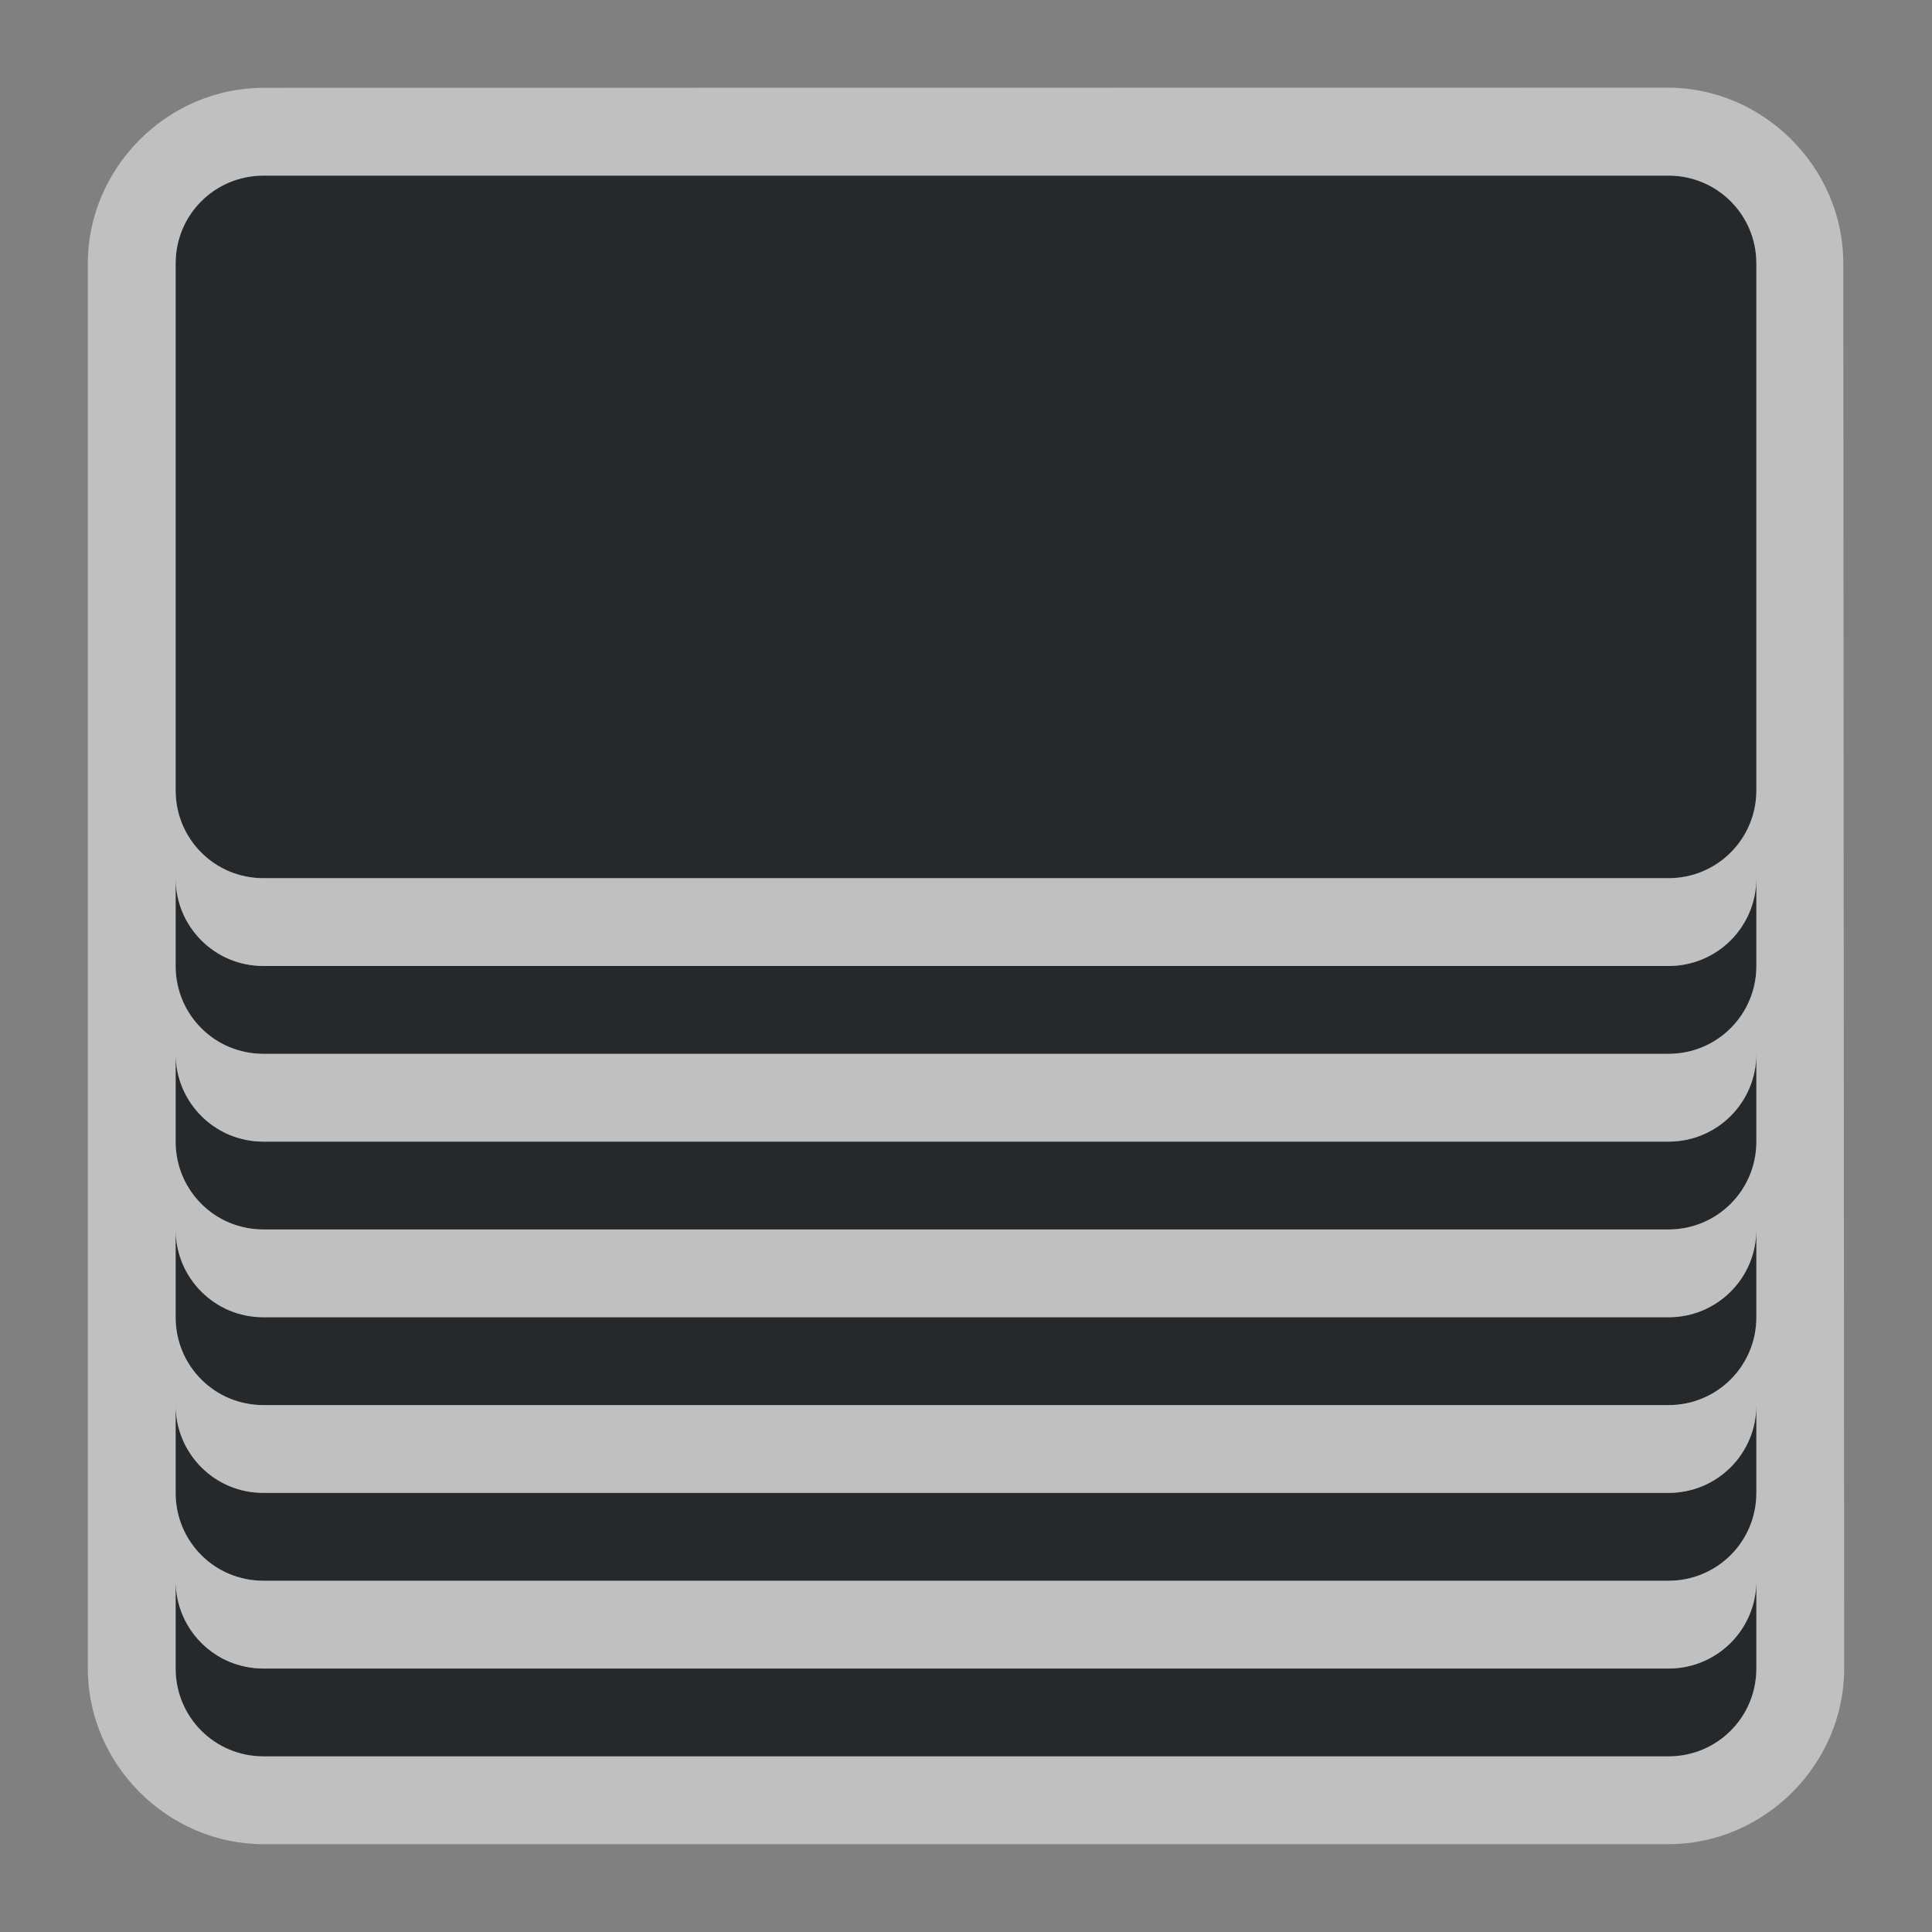 <?xml version="1.0" encoding="UTF-8"?>
<svg id="g" width="22" height="22" version="1.1" xmlns="http://www.w3.org/2000/svg" xmlns:cc="http://creativecommons.org/ns#" xmlns:dc="http://purl.org/dc/elements/1.1/" xmlns:rdf="http://www.w3.org/1999/02/22-rdf-syntax-ns#">
	<rect width="100%" height="100%" fill="#808080" stroke="none"/>
	<defs id="a">
		<style id="current-color-scheme" type="text/css">.ColorScheme-Text {color:#090d11;}.ColorScheme-Background{color:#ffffff;}</style>
	</defs>
	<path id="f" class="ColorScheme-Text" d="m3 2c-0.554 0-1 0.446-1 1v6c0 0.554 0.446 1 1 1h16c0.554 0 1-0.446 1-1v-6c0-0.554-0.446-1-1-1zm-1 8v1c0 0.554 0.446 1 1 1h16c0.554 0 1-0.446 1-1v-1c0 0.554-0.446 1-1 1h-16c-0.554 0-1-0.446-1-1zm0 2v1c0 0.554 0.446 1 1 1h16c0.554 0 1-0.446 1-1v-1c0 0.554-0.446 1-1 1h-16c-0.554 0-1-0.446-1-1zm0 2v1c0 0.554 0.446 1 1 1h16c0.554 0 1-0.446 1-1v-1c0 0.554-0.446 1-1 1h-16c-0.554 0-1-0.446-1-1zm0 2v1c0 0.554 0.446 1 1 1h16c0.554 0 1-0.446 1-1v-1c0 0.554-0.446 1-1 1h-16c-0.554 0-1-0.446-1-1zm0 2v1c0 0.554 0.446 1 1 1h16c0.554 0 1-0.446 1-1v-1c0 0.554-0.446 1-1 1h-16c-0.554 0-1-0.446-1-1z" style="fill-opacity:.75;fill:currentColor"/>
	<path id="h" class="ColorScheme-Background" d="m18.99 0.998-15.99 0.002c-1.091 0-2 0.909-2 2v16c0 1.091 0.909 2 2 2h16c1.091 0 2-0.909 2-2l-0.01-16.002c0-1.091-0.909-2-2-2zm-15.99 1.002h16c0.554 0 1 0.446 1 1v6c0 0.554-0.446 1-1 1h-16c-0.139 0-0.271-0.028-0.391-0.078-0.359-0.151-0.609-0.506-0.609-0.922v-6c0-0.139 0.028-0.271 0.078-0.391 0.151-0.359 0.506-0.609 0.922-0.609zm-1 8c0 0.415 0.25 0.77 0.609 0.922 0.12 0.05 0.252 0.078 0.391 0.078h16c0.554 0 1-0.446 1-1v1c0 0.554-0.446 1-1 1h-16c-0.139 0-0.271-0.028-0.391-0.078-0.359-0.151-0.609-0.506-0.609-0.922zm0 2c0 0.415 0.25 0.77 0.609 0.922 0.12 0.05 0.252 0.078 0.391 0.078h16c0.554 0 1-0.446 1-1v1c0 0.554-0.446 1-1 1h-16c-0.139 0-0.271-0.028-0.391-0.078-0.359-0.151-0.609-0.506-0.609-0.922zm0 2c0 0.415 0.25 0.77 0.609 0.922 0.12 0.05 0.252 0.078 0.391 0.078h16c0.554 0 1-0.446 1-1v1c0 0.554-0.446 1-1 1h-16c-0.139 0-0.271-0.028-0.391-0.078-0.359-0.151-0.609-0.506-0.609-0.922zm0 2c0 0.415 0.25 0.77 0.609 0.922 0.12 0.05 0.252 0.078 0.391 0.078h16c0.554 0 1-0.446 1-1v1c0 0.554-0.446 1-1 1h-16c-0.139 0-0.271-0.028-0.391-0.078-0.359-0.151-0.609-0.506-0.609-0.922zm0 2c0 0.415 0.25 0.77 0.609 0.922 0.12 0.05 0.252 0.078 0.391 0.078h16c0.554 0 1-0.446 1-1v1c0 0.554-0.446 1-1 1h-16c-0.554 0-1-0.446-1-1v-1z" style="fill-opacity:.5;fill:currentColor"/>
</svg>
